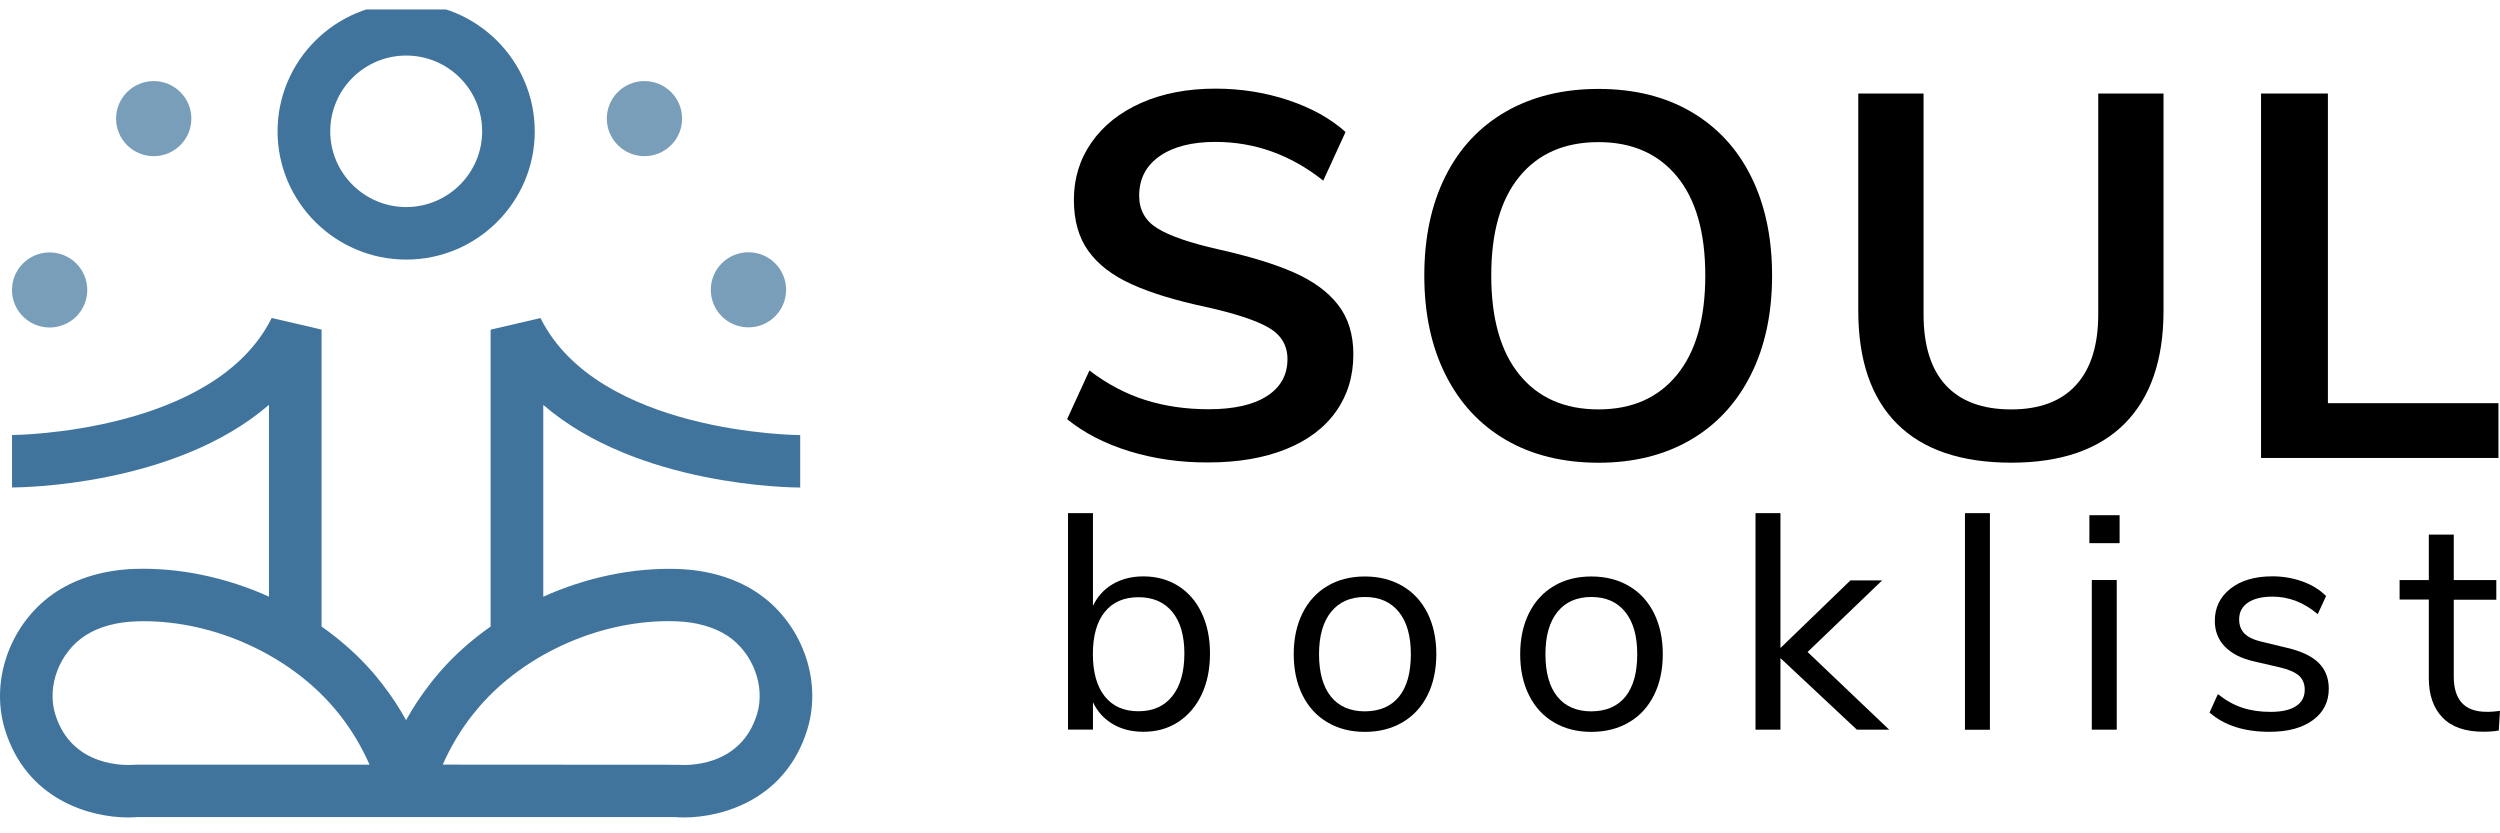 <svg width="132" height="44" viewBox="0 0 132 44" fill="none" xmlns="http://www.w3.org/2000/svg">
<g clip-path="url(#clip0_1948_24554)">
<path d="M21.448 13.706C25.192 13.706 28.235 10.668 28.235 6.937C28.235 3.206 25.188 0.164 21.448 0.164C17.707 0.164 14.656 3.202 14.656 6.933C14.656 10.664 17.703 13.706 21.448 13.706ZM21.448 2.933C23.661 2.933 25.458 4.73 25.458 6.933C25.458 9.137 23.657 10.933 21.448 10.933C19.238 10.933 17.437 9.137 17.437 6.933C17.437 4.73 19.234 2.933 21.448 2.933Z" fill="#40749C"/>
<path d="M8.116 8.245C9.214 8.245 10.104 7.358 10.104 6.263C10.104 5.169 9.214 4.281 8.116 4.281C7.019 4.281 6.129 5.169 6.129 6.263C6.129 7.358 7.019 8.245 8.116 8.245Z" fill="#799EB9"/>
<path d="M2.62 17.292C3.718 17.292 4.608 16.405 4.608 15.31C4.608 14.216 3.718 13.328 2.62 13.328C1.523 13.328 0.633 14.216 0.633 15.31C0.633 16.405 1.523 17.292 2.62 17.292Z" fill="#799EB9"/>
<path d="M34.026 8.245C35.125 8.245 36.014 7.359 36.014 6.263C36.014 5.167 35.125 4.281 34.026 4.281C32.928 4.281 32.039 5.167 32.039 6.263C32.043 7.359 32.932 8.245 34.026 8.245Z" fill="#799EB9"/>
<path d="M39.519 17.284C40.617 17.284 41.506 16.398 41.506 15.302C41.506 14.207 40.617 13.32 39.519 13.32C38.42 13.32 37.531 14.207 37.531 15.302C37.531 16.398 38.42 17.284 39.519 17.284Z" fill="#799EB9"/>
<path d="M39.919 31.253C38.788 30.513 37.36 30.094 35.789 30.042C33.401 29.963 30.93 30.497 28.685 31.506V21.378C33.663 25.683 41.835 25.742 42.251 25.742V22.973C42.144 22.973 31.576 22.901 28.538 16.793L25.904 17.406V33.081C24.896 33.789 23.976 34.604 23.191 35.514C23.024 35.708 22.861 35.905 22.707 36.107C22.235 36.717 21.81 37.357 21.441 38.022C21.072 37.357 20.652 36.717 20.176 36.107C20.021 35.905 19.858 35.708 19.692 35.514C18.906 34.604 17.986 33.789 16.979 33.081V17.402L14.345 16.789C11.334 22.858 0.81 22.969 0.635 22.969V25.738C1.052 25.738 9.223 25.679 14.202 21.374V31.502C11.957 30.493 9.485 29.959 7.097 30.038C5.526 30.094 4.098 30.509 2.968 31.249C0.596 32.804 -0.547 35.85 0.254 38.497C1.385 42.22 4.741 43.161 6.772 43.161C6.946 43.161 7.109 43.153 7.26 43.141H21.417H21.469H35.627C35.777 43.153 35.944 43.161 36.114 43.161C38.145 43.161 41.501 42.22 42.632 38.497C43.437 35.85 42.295 32.804 39.919 31.253ZM7.2 40.376L7.073 40.38C6.74 40.408 3.785 40.57 2.912 37.698C2.464 36.222 3.142 34.45 4.487 33.567C5.193 33.105 6.129 32.843 7.192 32.808C7.323 32.804 7.458 32.8 7.589 32.8C11.306 32.8 15.193 34.548 17.589 37.322C17.724 37.476 17.855 37.638 17.982 37.8C18.593 38.588 19.109 39.458 19.513 40.376H7.2ZM39.974 37.698C39.102 40.57 36.15 40.408 35.825 40.38L23.377 40.372C23.782 39.454 24.297 38.584 24.908 37.797C25.035 37.634 25.166 37.476 25.301 37.318C27.78 34.446 31.87 32.669 35.698 32.804C36.761 32.839 37.697 33.105 38.403 33.563C39.744 34.446 40.422 36.222 39.974 37.698Z" fill="#40749C"/>
<path d="M59.628 23.824C58.331 23.424 57.236 22.858 56.344 22.131L57.522 19.563C58.454 20.271 59.434 20.793 60.465 21.118C61.497 21.446 62.615 21.608 63.817 21.608C65.15 21.608 66.177 21.375 66.895 20.912C67.618 20.449 67.978 19.796 67.978 18.962C67.978 18.234 67.645 17.68 66.979 17.296C66.312 16.912 65.206 16.548 63.655 16.204C62.048 15.86 60.743 15.46 59.739 15.001C58.736 14.546 57.978 13.965 57.466 13.253C56.955 12.545 56.701 11.643 56.701 10.551C56.701 9.423 57.01 8.41 57.633 7.52C58.252 6.63 59.129 5.934 60.259 5.431C61.39 4.933 62.695 4.68 64.174 4.68C65.523 4.68 66.812 4.885 68.034 5.293C69.256 5.704 70.259 6.262 71.045 6.97L69.867 9.538C68.153 8.173 66.253 7.493 64.174 7.493C62.933 7.493 61.953 7.742 61.231 8.244C60.509 8.747 60.148 9.443 60.148 10.333C60.148 11.081 60.465 11.655 61.108 12.054C61.751 12.454 62.834 12.829 64.365 13.174C65.987 13.538 67.308 13.941 68.32 14.388C69.331 14.835 70.109 15.401 70.648 16.093C71.188 16.786 71.457 17.66 71.457 18.712C71.457 19.86 71.152 20.864 70.541 21.727C69.93 22.593 69.046 23.254 67.887 23.721C66.729 24.184 65.364 24.417 63.794 24.417C62.314 24.425 60.925 24.223 59.628 23.824Z" fill="black"/>
<path d="M79.515 23.23C78.139 22.431 77.076 21.284 76.326 19.792C75.576 18.301 75.203 16.552 75.203 14.55C75.203 12.548 75.572 10.808 76.31 9.324C77.048 7.84 78.111 6.701 79.499 5.898C80.888 5.099 82.518 4.695 84.398 4.695C86.278 4.695 87.905 5.095 89.285 5.898C90.662 6.701 91.721 7.84 92.459 9.324C93.197 10.808 93.566 12.548 93.566 14.55C93.566 16.552 93.193 18.301 92.443 19.792C91.693 21.284 90.63 22.431 89.254 23.23C87.877 24.029 86.255 24.433 84.394 24.433C82.522 24.429 80.891 24.029 79.515 23.23ZM88.547 19.788C89.543 18.57 90.039 16.821 90.039 14.546C90.039 12.271 89.543 10.531 88.547 9.32C87.552 8.11 86.171 7.504 84.402 7.504C82.613 7.504 81.221 8.11 80.229 9.32C79.233 10.531 78.738 12.271 78.738 14.546C78.738 16.821 79.233 18.57 80.229 19.788C81.225 21.007 82.613 21.616 84.402 21.616C86.171 21.616 87.552 21.007 88.547 19.788Z" fill="black"/>
<path d="M100.168 22.38C98.799 21.015 98.117 19.022 98.117 16.403V4.938H101.564V16.593C101.564 18.25 101.957 19.5 102.743 20.347C103.528 21.194 104.678 21.617 106.19 21.617C107.685 21.617 108.828 21.19 109.609 20.335C110.395 19.48 110.787 18.234 110.787 16.596V4.938H114.234V16.403C114.234 19.006 113.548 20.992 112.18 22.369C110.811 23.741 108.812 24.43 106.186 24.43C103.544 24.426 101.537 23.745 100.168 22.38Z" fill="black"/>
<path d="M119.383 24.18V4.938H122.913V21.288H131.918V24.18H119.383Z" fill="black"/>
<path d="M62.21 30.935C62.742 31.271 63.154 31.746 63.448 32.363C63.741 32.981 63.888 33.693 63.888 34.504C63.888 35.327 63.741 36.047 63.448 36.668C63.154 37.289 62.742 37.772 62.21 38.12C61.678 38.468 61.068 38.638 60.373 38.638C59.755 38.638 59.215 38.503 58.755 38.23C58.295 37.961 57.946 37.578 57.708 37.079V38.523H56.391V27.094H57.708V31.991C57.946 31.493 58.295 31.109 58.755 30.84C59.215 30.571 59.755 30.433 60.373 30.433C61.068 30.433 61.678 30.603 62.21 30.935ZM61.901 36.751C62.325 36.217 62.535 35.465 62.535 34.504C62.535 33.562 62.325 32.834 61.901 32.312C61.476 31.794 60.881 31.533 60.111 31.533C59.342 31.533 58.747 31.794 58.33 32.312C57.914 32.83 57.704 33.57 57.704 34.535C57.704 35.501 57.914 36.24 58.33 36.767C58.747 37.293 59.342 37.554 60.111 37.554C60.881 37.554 61.476 37.289 61.901 36.751Z" fill="black"/>
<path d="M70.09 38.14C69.519 37.804 69.082 37.325 68.773 36.704C68.463 36.083 68.309 35.359 68.309 34.54C68.309 33.721 68.463 32.997 68.773 32.376C69.082 31.755 69.522 31.276 70.09 30.94C70.657 30.604 71.315 30.438 72.065 30.438C72.815 30.438 73.473 30.604 74.049 30.94C74.624 31.276 75.064 31.755 75.374 32.376C75.683 32.997 75.838 33.721 75.838 34.54C75.838 35.359 75.683 36.083 75.374 36.704C75.064 37.325 74.624 37.804 74.049 38.14C73.473 38.477 72.811 38.643 72.065 38.643C71.319 38.643 70.661 38.477 70.09 38.14ZM73.866 36.787C74.283 36.273 74.493 35.525 74.493 34.54C74.493 33.579 74.283 32.835 73.858 32.309C73.434 31.783 72.839 31.521 72.069 31.521C71.3 31.521 70.705 31.783 70.28 32.309C69.856 32.835 69.645 33.579 69.645 34.54C69.645 35.513 69.856 36.261 70.272 36.779C70.689 37.298 71.288 37.559 72.069 37.559C72.847 37.555 73.446 37.298 73.866 36.787Z" fill="black"/>
<path d="M82.047 38.14C81.475 37.804 81.039 37.325 80.73 36.704C80.42 36.083 80.266 35.359 80.266 34.54C80.266 33.721 80.42 32.997 80.73 32.376C81.039 31.755 81.48 31.276 82.047 30.94C82.614 30.604 83.272 30.438 84.022 30.438C84.772 30.438 85.43 30.604 86.006 30.94C86.581 31.276 87.021 31.755 87.331 32.376C87.64 32.997 87.795 33.721 87.795 34.54C87.795 35.359 87.64 36.083 87.331 36.704C87.021 37.325 86.581 37.804 86.006 38.14C85.43 38.477 84.768 38.643 84.022 38.643C83.272 38.643 82.614 38.477 82.047 38.14ZM85.819 36.787C86.236 36.273 86.446 35.525 86.446 34.54C86.446 33.579 86.236 32.835 85.811 32.309C85.387 31.783 84.792 31.521 84.022 31.521C83.253 31.521 82.658 31.783 82.233 32.309C81.809 32.835 81.599 33.579 81.599 34.54C81.599 35.513 81.809 36.261 82.225 36.779C82.642 37.298 83.241 37.559 84.022 37.559C84.804 37.555 85.403 37.298 85.819 36.787Z" fill="black"/>
<path d="M99.748 38.527H98.043L94.008 34.749V38.527H92.691V27.094H94.008V34.215L97.701 30.646H99.376L95.44 34.425L99.748 38.527Z" fill="black"/>
<path d="M103.75 38.527V27.094H105.067V38.531H103.75V38.527Z" fill="black"/>
<path d="M110.32 27.203H111.915V28.679H110.32V27.203ZM110.447 38.522V30.625H111.764V38.526H110.447V38.522Z" fill="black"/>
<path d="M116.664 37.622L117.104 36.649C117.529 36.985 117.957 37.226 118.398 37.369C118.838 37.515 119.334 37.587 119.885 37.587C120.472 37.587 120.916 37.488 121.226 37.286C121.535 37.088 121.69 36.795 121.69 36.419C121.69 36.107 121.587 35.858 121.381 35.672C121.174 35.49 120.833 35.343 120.357 35.233L119.024 34.924C118.35 34.774 117.838 34.513 117.477 34.145C117.12 33.777 116.942 33.322 116.942 32.784C116.942 32.079 117.219 31.514 117.771 31.078C118.322 30.647 119.06 30.43 119.984 30.43C120.536 30.43 121.063 30.521 121.563 30.699C122.063 30.877 122.479 31.134 122.817 31.47L122.376 32.428C121.65 31.81 120.853 31.502 119.984 31.502C119.433 31.502 119.001 31.609 118.691 31.818C118.382 32.028 118.227 32.325 118.227 32.701C118.227 33.013 118.322 33.266 118.513 33.456C118.703 33.646 119.008 33.788 119.433 33.887L120.782 34.212C121.519 34.386 122.067 34.647 122.424 34.999C122.781 35.351 122.959 35.806 122.959 36.368C122.959 37.06 122.682 37.61 122.122 38.022C121.563 38.433 120.801 38.639 119.838 38.639C118.501 38.643 117.442 38.303 116.664 37.622Z" fill="black"/>
<path d="M131.999 37.535L131.935 38.572C131.686 38.616 131.416 38.635 131.122 38.635C130.166 38.635 129.448 38.386 128.968 37.888C128.484 37.389 128.242 36.697 128.242 35.811V31.657H126.699V30.628H128.242V28.227H129.559V30.628H131.805V31.665H129.559V35.72C129.559 36.962 130.134 37.583 131.285 37.583C131.523 37.587 131.761 37.567 131.999 37.535Z" fill="black"/>
</g>
<defs>
<clipPath id="clip0_1948_24554">
<rect width="132" height="43" fill="white" transform="translate(0 0.5)"/>
</clipPath>
</defs>
</svg>
